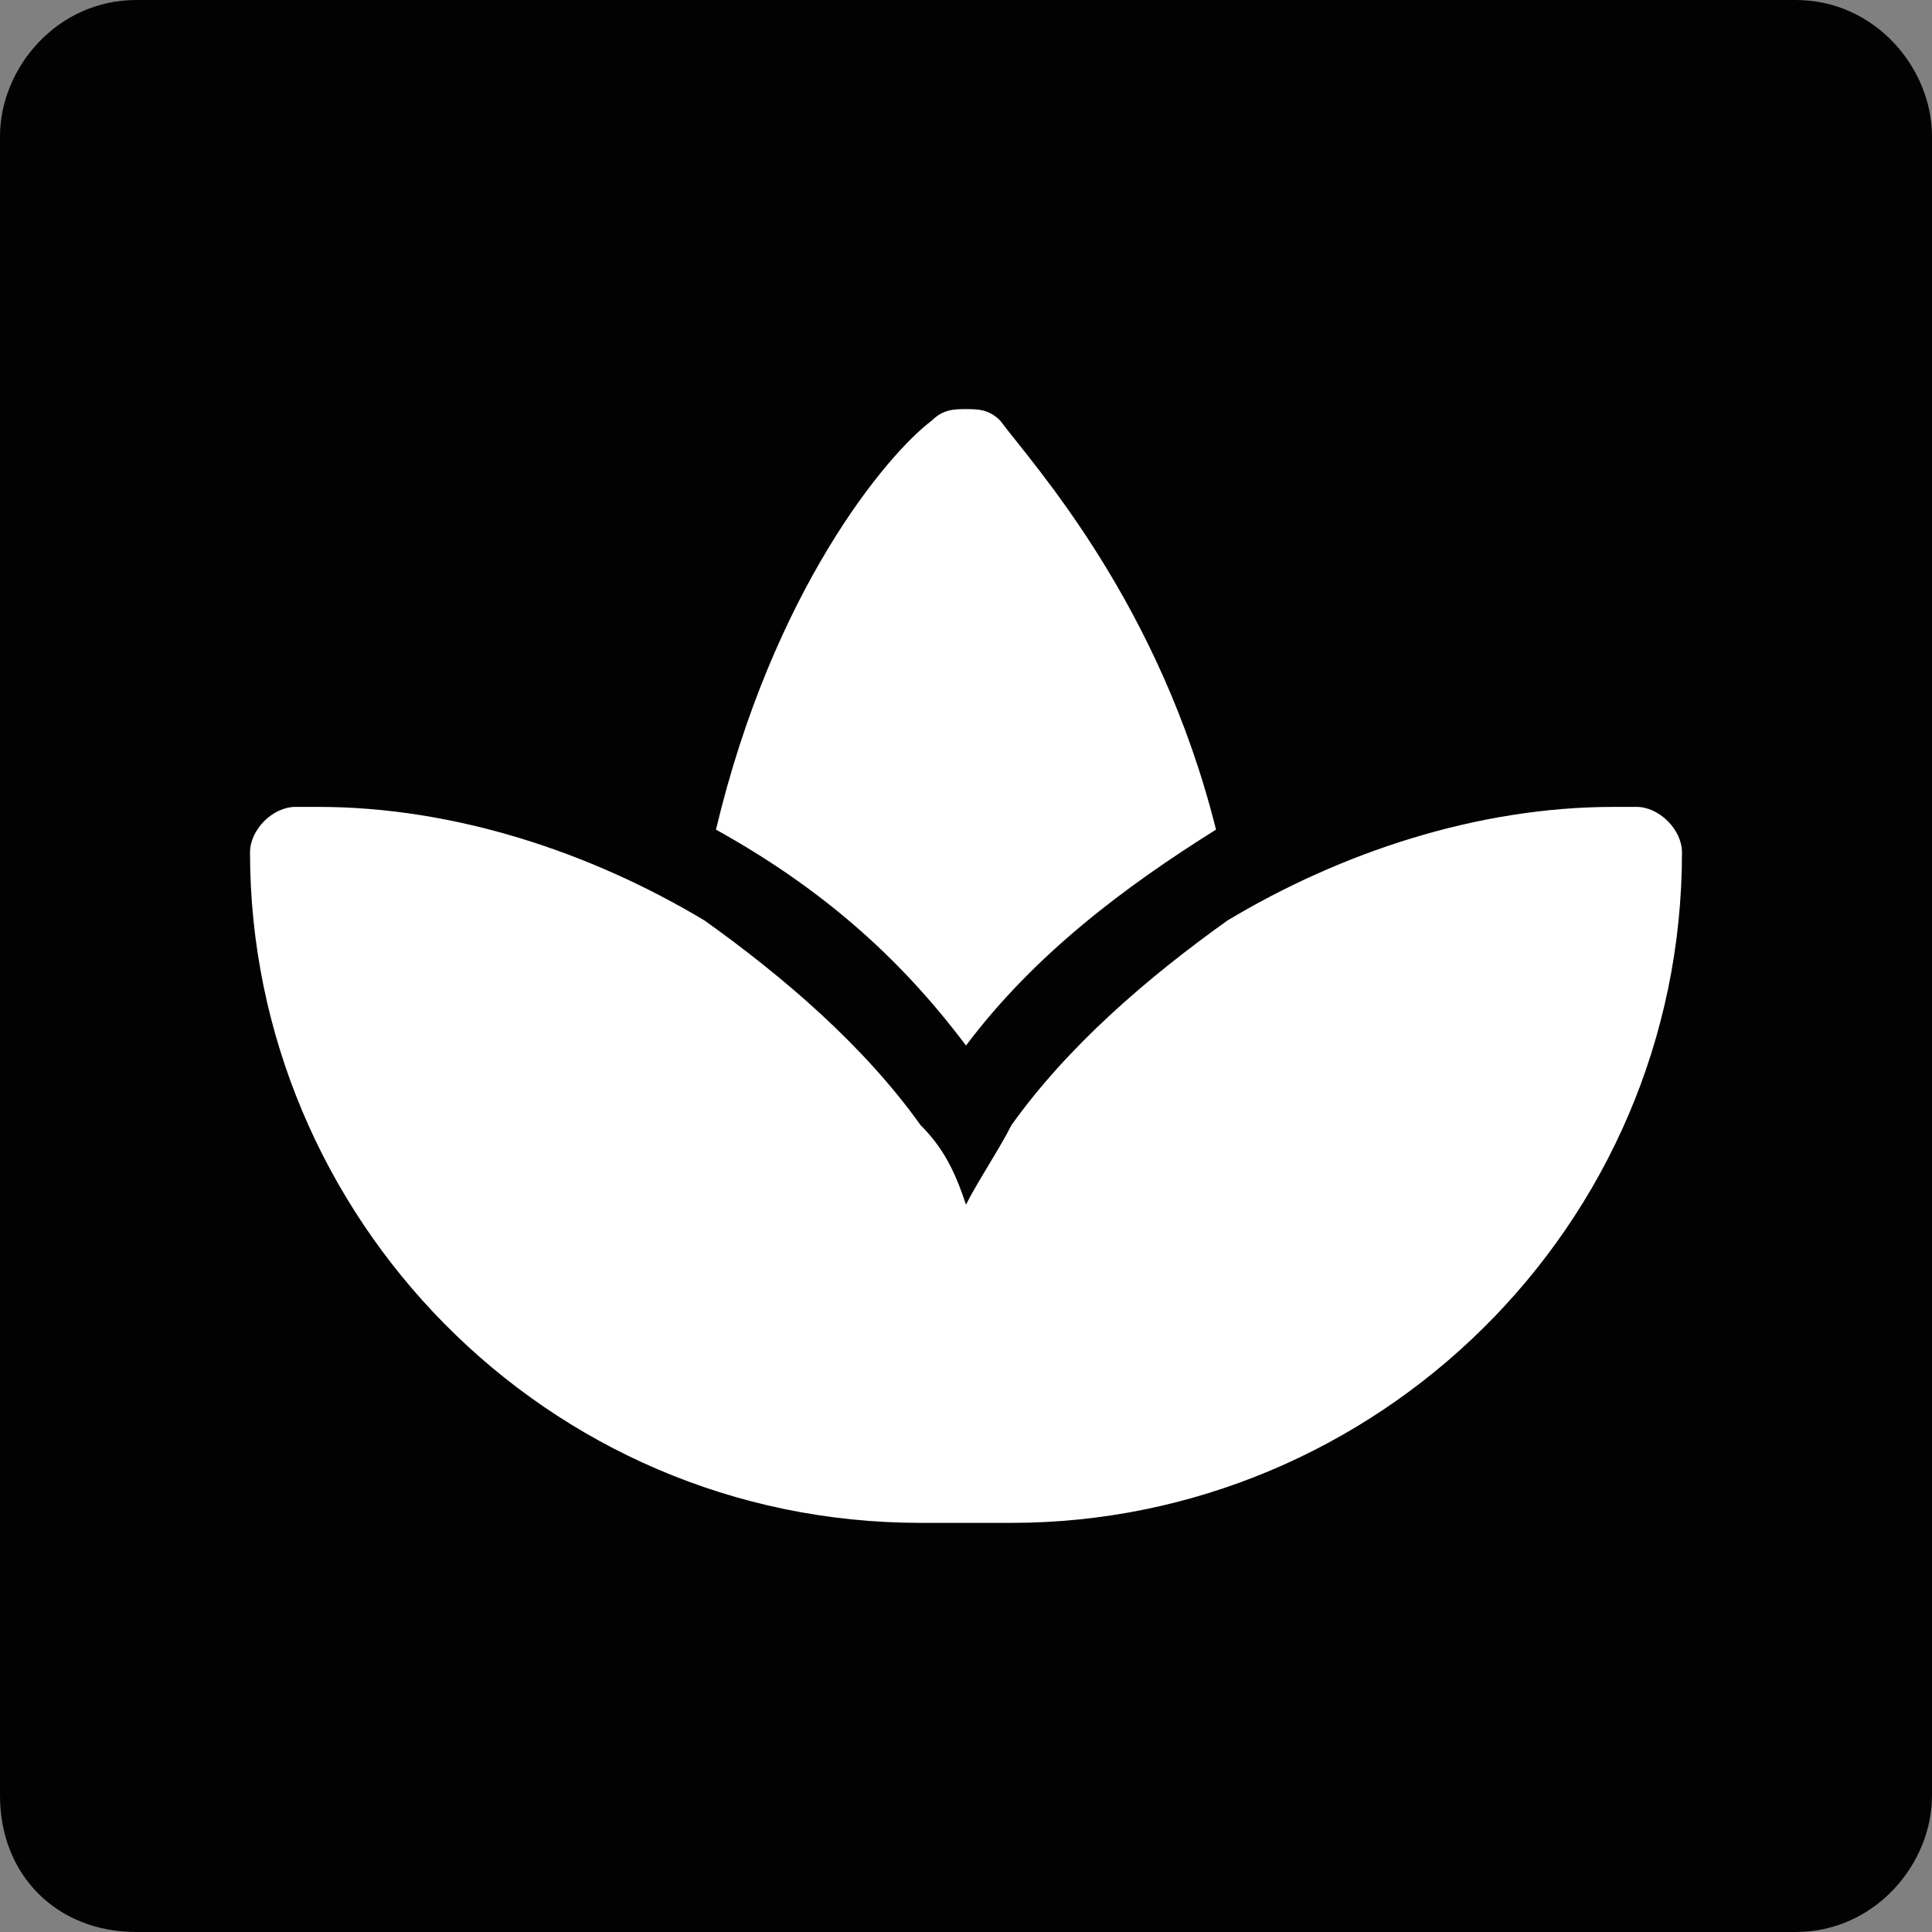 <?xml version="1.0" encoding="utf-8"?>
<!-- Generator: Adobe Illustrator 27.7.0, SVG Export Plug-In . SVG Version: 6.00 Build 0)  -->
<svg version="1.1" id="Warstwa_1" xmlns="http://www.w3.org/2000/svg" xmlns:xlink="http://www.w3.org/1999/xlink" x="0px" y="0px"
	 viewBox="0 0 17 17" style="enable-background:new 0 0 17 17;" xml:space="preserve">
<rect x="0" y="0" width="17" height="17" fill="#808080" stroke="none"/>
<style type="text/css">
	.st0{clip-path:url(#SVGID_00000160889812003873433240000010299913873125118136_);fill:#020203;}
	.st1{clip-path:url(#SVGID_00000028306802106630334140000009746352386769803908_);fill:#020203;}
	.st2{clip-path:url(#SVGID_00000054233333037850970260000011823330604635146916_);fill:#020203;}
	.st3{clip-path:url(#SVGID_00000050658369993150423350000005960338796464748197_);fill:#020203;}
	.st4{fill:#FFFFFF;}
</style>
<g>
	<g>
		<g>
			<defs>
				<rect id="SVGID_1_" x="0" width="17" height="17"/>
			</defs>
			<clipPath id="SVGID_00000160172231850403505490000007878053894551164347_">
				<use xlink:href="#SVGID_1_"  style="overflow:visible;"/>
			</clipPath>
			<path style="clip-path:url(#SVGID_00000160172231850403505490000007878053894551164347_);fill:#020203;" d="M14.6,14.6h-2.5v-3.9
				c0-0.9,0-2.2-1.3-2.2s-1.5,1-1.5,2.1v4H6.8V6.5h2.4v1.1l0,0c0.3-0.6,1.2-1.3,2.4-1.3c2.6,0,3,1.7,3,3.9V14.6z"/>
		</g>
		<g>
			<defs>
				<rect id="SVGID_00000181808770207544417080000008094740704448292026_" x="0" width="17" height="17"/>
			</defs>
			<clipPath id="SVGID_00000103258805551982186090000010563503338109669050_">
				<use xlink:href="#SVGID_00000181808770207544417080000008094740704448292026_"  style="overflow:visible;"/>
			</clipPath>
			<path style="clip-path:url(#SVGID_00000103258805551982186090000010563503338109669050_);fill:#020203;" d="M3.9,5.4
				c-0.8,0-1.5-0.7-1.5-1.5s0.7-1.5,1.5-1.5s1.5,0.7,1.5,1.5S4.7,5.4,3.9,5.4"/>
		</g>
		<g>
			<defs>
				<rect id="SVGID_00000183929976216447975330000002316606575553035687_" x="0" width="17" height="17"/>
			</defs>
			<clipPath id="SVGID_00000064313606951348891160000007226063605076027808_">
				<use xlink:href="#SVGID_00000183929976216447975330000002316606575553035687_"  style="overflow:visible;"/>
			</clipPath>
			<polygon style="clip-path:url(#SVGID_00000064313606951348891160000007226063605076027808_);fill:#020203;" points="5.2,14.6 
				2.6,14.6 2.6,6.5 5.2,6.5 			"/>
		</g>
		<g>
			<defs>
				<rect id="SVGID_00000009577502415294190530000011890137654262752934_" x="0" width="17" height="17"/>
			</defs>
			<clipPath id="SVGID_00000173123367865227860620000002832528307299571640_">
				<use xlink:href="#SVGID_00000009577502415294190530000011890137654262752934_"  style="overflow:visible;"/>
			</clipPath>
			<path style="clip-path:url(#SVGID_00000173123367865227860620000002832528307299571640_);fill:#020203;" d="M15.8,0H1.2
				C0.5,0,0,0.6,0,1.2v14.6C0,16.5,0.5,17,1.2,17h14.6c0.7,0,1.2-0.6,1.2-1.2V1.2C17,0.6,16.5,0,15.8,0"/>
		</g>
	</g>
	<path class="st4" d="M6.2,8.1c0.7,0.5,1.4,1.1,1.9,1.8c0.2,0.2,0.3,0.4,0.4,0.7c0.1-0.2,0.3-0.5,0.4-0.7c0.5-0.7,1.2-1.3,1.9-1.8
		c1-0.6,2.2-1,3.4-1h0.2c0.2,0,0.4,0.2,0.4,0.4c0,3.3-2.7,5.9-5.9,5.9H8.5H8.1c-3.3,0-5.9-2.7-5.9-5.9c0-0.2,0.2-0.4,0.4-0.4h0.2
		C4,7.1,5.2,7.5,6.2,8.1z M8.8,3.7c0.3,0.4,1.4,1.6,1.9,3.6C9.9,7.8,9.1,8.4,8.5,9.2C7.9,8.4,7.2,7.8,6.3,7.3C6.8,5.2,7.8,4,8.2,3.7
		c0.1-0.1,0.2-0.1,0.3-0.1S8.7,3.6,8.8,3.7z"/>
</g>
</svg>
